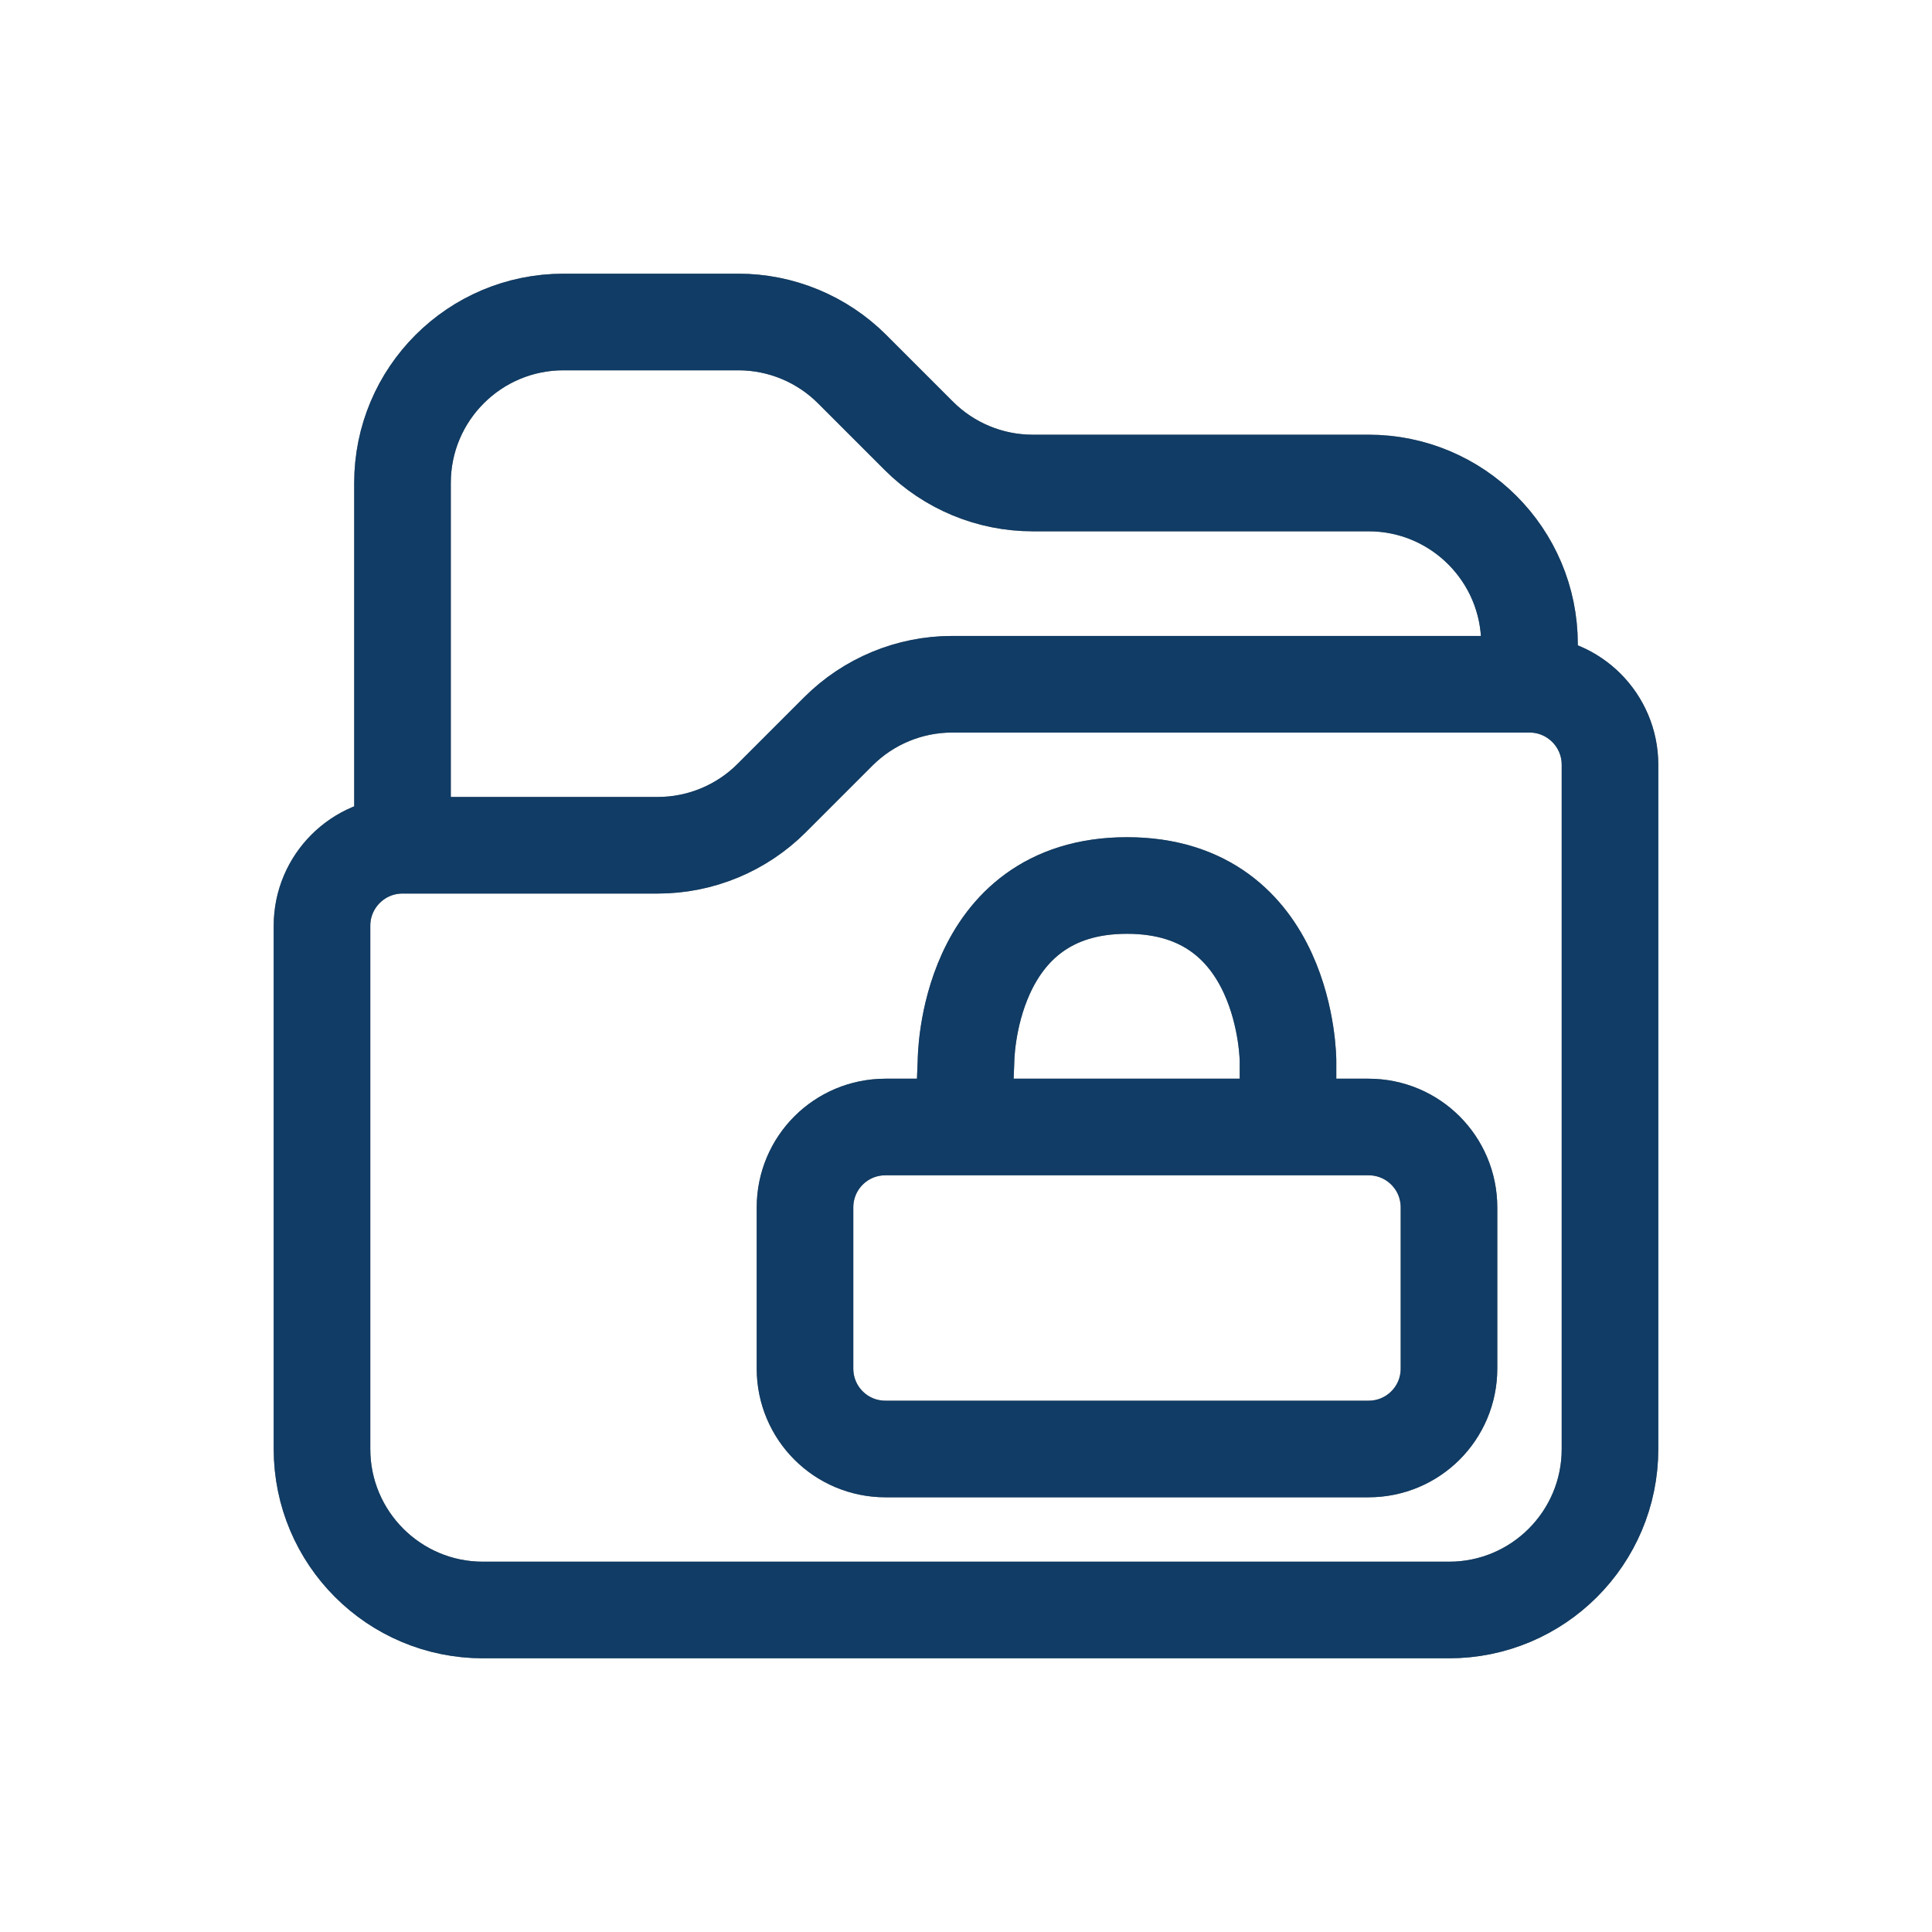 <?xml version="1.0" encoding="UTF-8" standalone="no"?>
<svg xmlns:inkscape="http://www.inkscape.org/namespaces/inkscape" xmlns:sodipodi="http://sodipodi.sourceforge.net/DTD/sodipodi-0.dtd" xmlns="http://www.w3.org/2000/svg" xmlns:svg="http://www.w3.org/2000/svg" width="24" height="24" viewBox="0 0 24 24" fill="none" version="1.1" id="svg3" sodipodi:docname="plasmavault.svg" inkscape:version="1.4 (e7c3feb100, 2024-10-09)">
    <defs id="defs1">
        <style id="current-color-scheme" type="text/css">
            .ColorScheme-Text { color:#e6f0f5; }
            .ColorScheme-Highlight { color:#2179cb; }
            .ColorScheme-Background { color:#e4e4e4; }
        </style>
    </defs>
    <sodipodi:namedview id="namedview3" pagecolor="#ffffff" bordercolor="#000000" borderopacity="0.25" inkscape:showpageshadow="2" inkscape:pageopacity="0.0" inkscape:pagecheckerboard="0" inkscape:deskcolor="#d1d1d1" inkscape:zoom="33.791667" inkscape:cx="12.014797" inkscape:cy="12" inkscape:window-width="1920" inkscape:window-height="1020" inkscape:window-x="0" inkscape:window-y="0" inkscape:window-maximized="1" inkscape:current-layer="g3"/>
    <g clip-path="url(#clip0_3579_609)" id="g3">
        <path id="path2" d="M 5,10.5 V 6 C 5,4.895 5.895,4 7,4 h 2.172 c 0.53,0 1.039,0.211 1.414,0.586 l 0.828,0.828 C 11.789,5.789 12.298,6 12.828,6 H 17 c 1.105,0 2,0.895 2,2 v 0.5 m -15,3 V 18 c 0,1.105 0.895,2 2,2 h 12 c 1.105,0 2,-0.895 2,-2 V 9.5 c 0,-0.552 -0.448,-1 -1,-1 h -7.172 c -0.53,0 -1.039,0.211 -1.414,0.586 L 9.586,9.914 C 9.211,10.289 8.702,10.5 8.172,10.5 H 5 c -0.552,0 -1,0.448 -1,1 z" style="stroke:#000000;stroke-opacity:1;stroke-linejoin:round;stroke-linecap:round;stroke-width:1.2;stroke-dasharray:none"/>
        <path id="path3" d="m 16,13.994 v -0.812 0 c 0,0 0,-2.182 -2,-2.182 -2,0 -2,2.182 -2,2.182 v 0 l -0.03,0.753 M 11,14 h 6 c 0.554,0 1,0.446 1,1 v 2 c 0,0.554 -0.446,1 -1,1 h -6 c -0.554,0 -1,-0.446 -1,-1 v -2 c 0,-0.554 0.446,-1 1,-1 z" style="stroke:#000000;stroke-linecap:round;stroke-linejoin:round;stroke-opacity:1;stroke-width:1.2;stroke-dasharray:none" sodipodi:nodetypes="cccscccsssssssss"/>
        <path id="path2" d="M 5,10.5 V 6 C 5,4.895 5.895,4 7,4 h 2.172 c 0.53,0 1.039,0.211 1.414,0.586 l 0.828,0.828 C 11.789,5.789 12.298,6 12.828,6 H 17 c 1.105,0 2,0.895 2,2 v 0.5 m -15,3 V 18 c 0,1.105 0.895,2 2,2 h 12 c 1.105,0 2,-0.895 2,-2 V 9.5 c 0,-0.552 -0.448,-1 -1,-1 h -7.172 c -0.53,0 -1.039,0.211 -1.414,0.586 L 9.586,9.914 C 9.211,10.289 8.702,10.5 8.172,10.5 H 5 c -0.552,0 -1,0.448 -1,1 z" style="stroke:currentColor;opacity:0.5;stroke-linejoin:round;stroke-linecap:round;stroke-width:1.2;stroke-dasharray:none" class="ColorScheme-Highlight"/>
        <path id="path3" d="m 16,13.994 v -0.812 0 c 0,0 0,-2.182 -2,-2.182 -2,0 -2,2.182 -2,2.182 v 0 l -0.03,0.753 M 11,14 h 6 c 0.554,0 1,0.446 1,1 v 2 c 0,0.554 -0.446,1 -1,1 h -6 c -0.554,0 -1,-0.446 -1,-1 v -2 c 0,-0.554 0.446,-1 1,-1 z" style="stroke:currentColor;stroke-linecap:round;stroke-linejoin:round;opacity:0.5;stroke-width:1.2;stroke-dasharray:none" class="ColorScheme-Highlight" sodipodi:nodetypes="cccscccsssssssss"/>
    </g>
    <defs id="defs3">
        <clipPath id="clip0_3579_609">
            <rect width="24" height="24" fill="white" id="rect3"/>
        </clipPath>
    </defs>
</svg>
